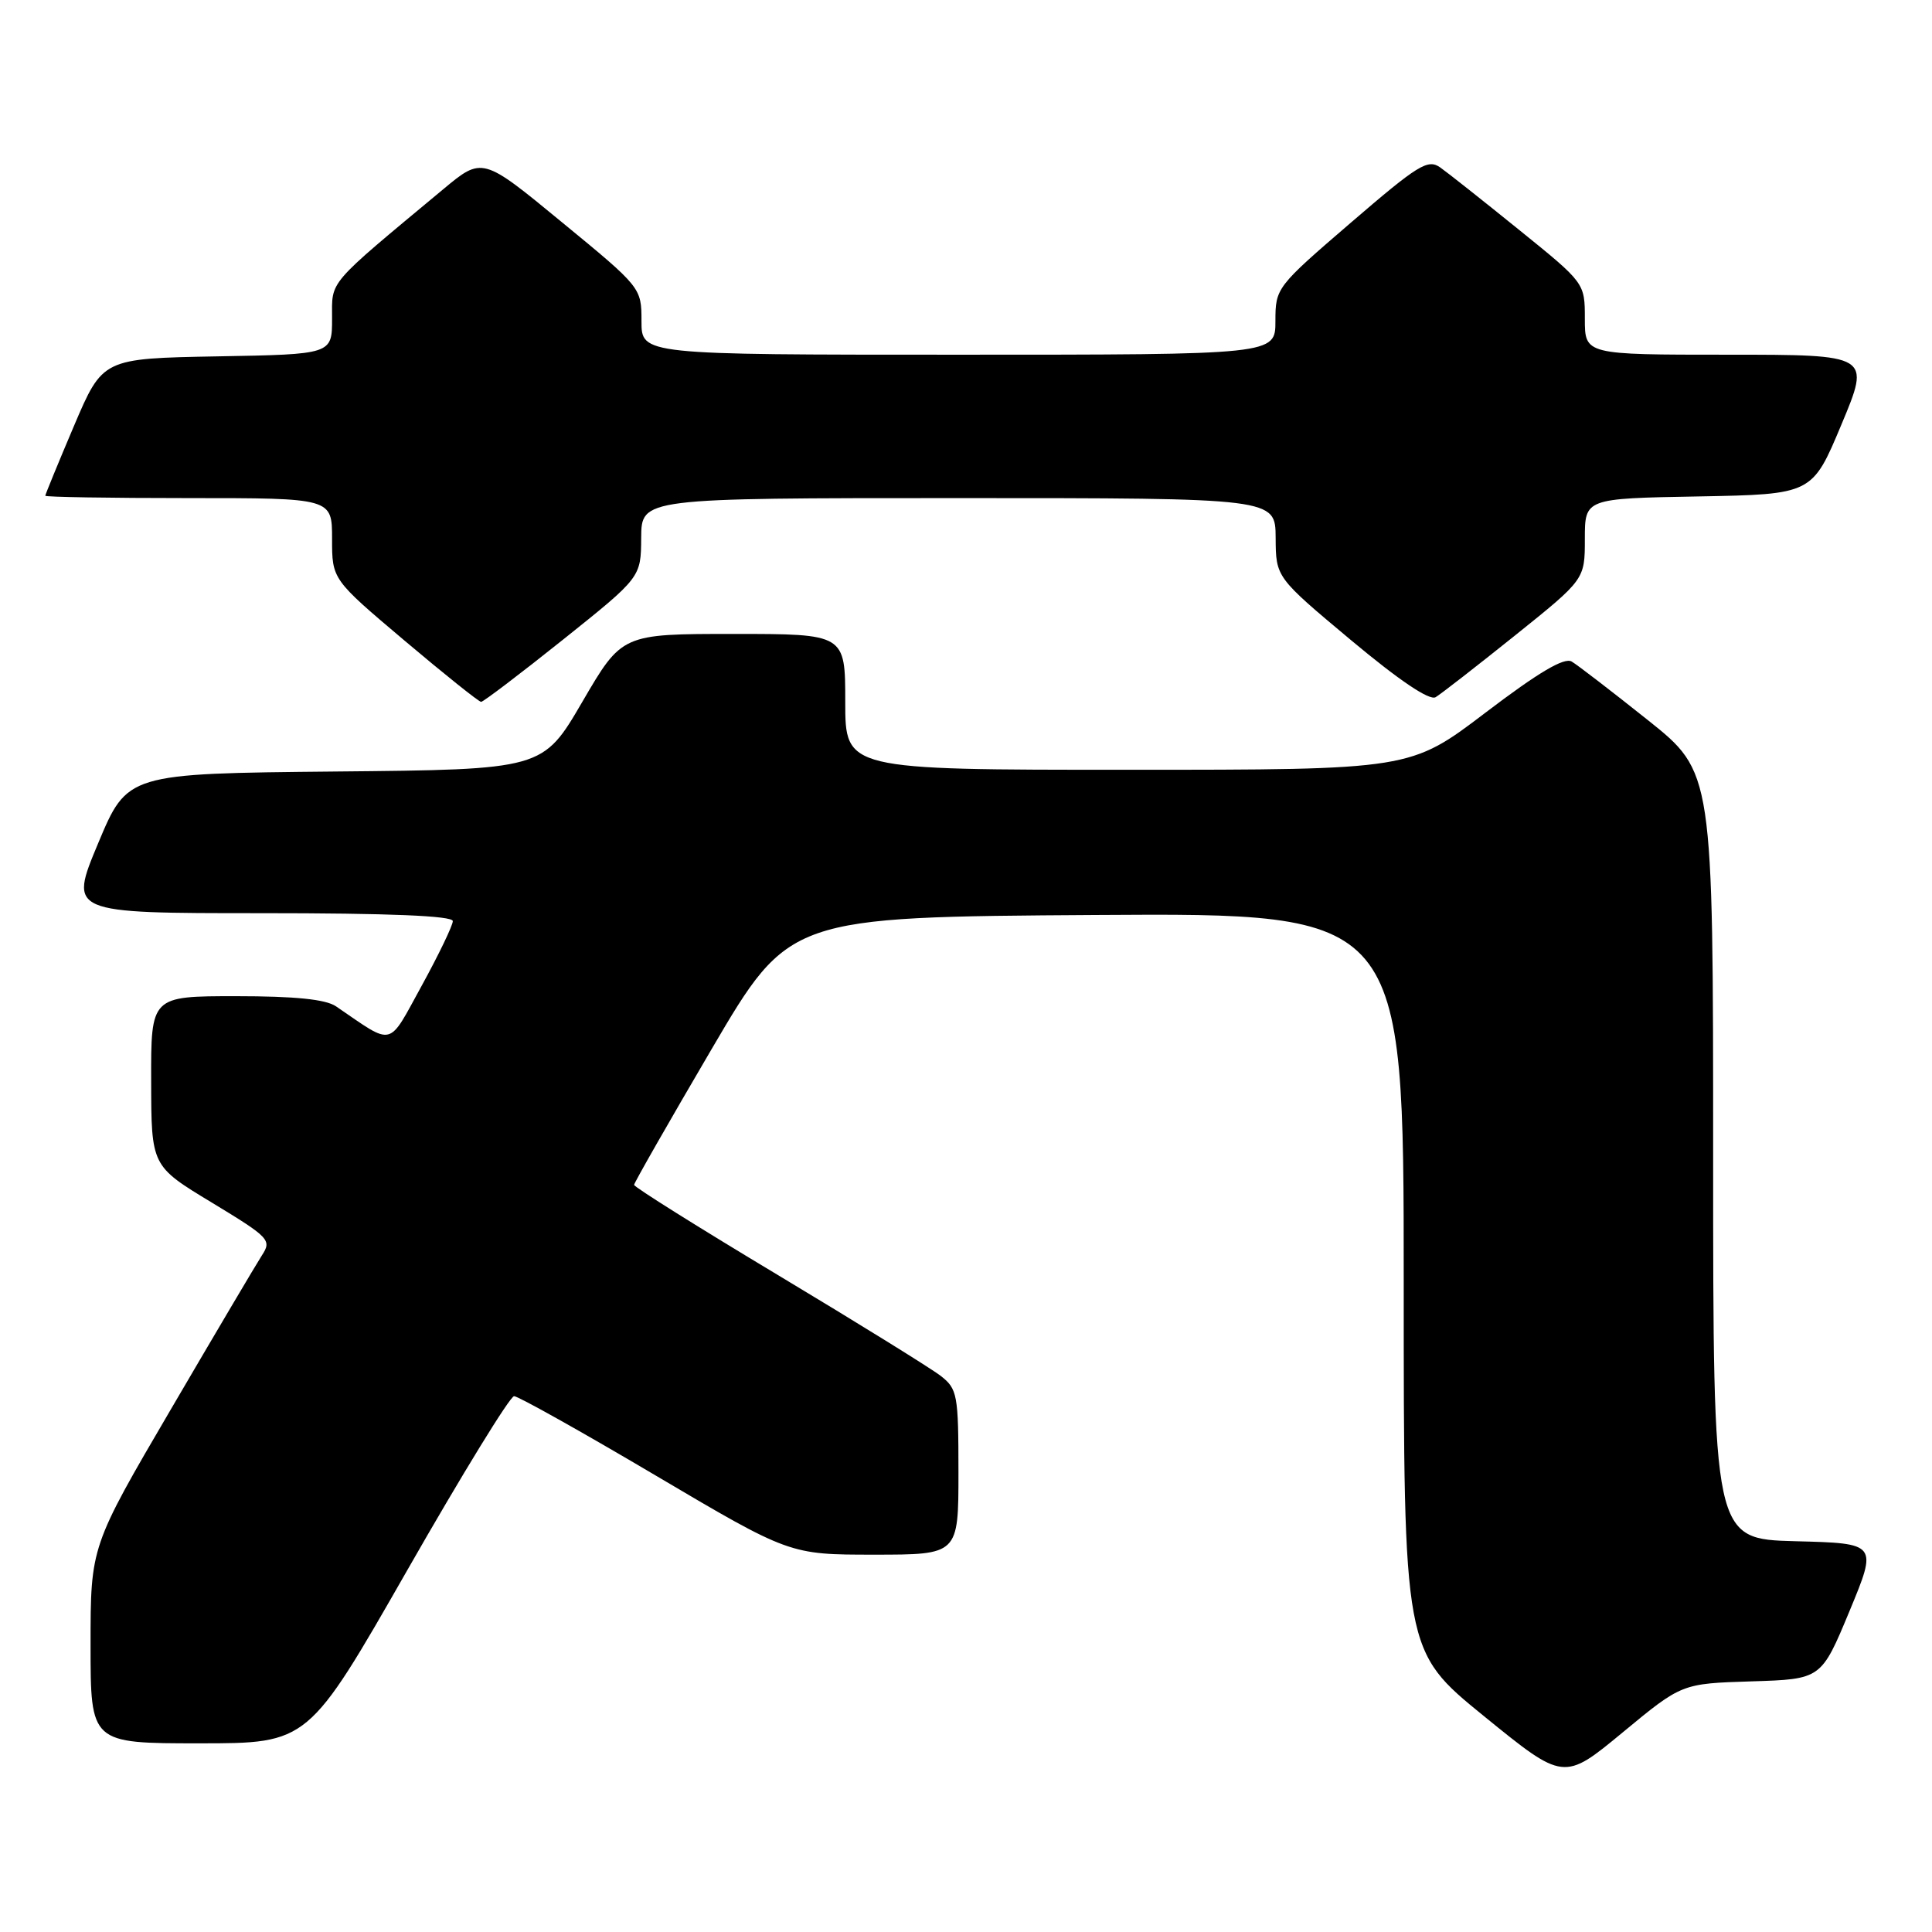 <?xml version="1.0" encoding="UTF-8" standalone="no"?>
<!DOCTYPE svg PUBLIC "-//W3C//DTD SVG 1.1//EN" "http://www.w3.org/Graphics/SVG/1.1/DTD/svg11.dtd" >
<svg xmlns="http://www.w3.org/2000/svg" xmlns:xlink="http://www.w3.org/1999/xlink" version="1.1" viewBox="0 0 256 256">
 <g >
 <path fill="currentColor"
d=" M 232.08 222.79 C 241.32 222.50 241.32 222.50 245.06 213.50 C 248.79 204.50 248.79 204.50 237.90 204.22 C 227.00 203.93 227.00 203.93 227.00 153.13 C 227.00 102.32 227.00 102.32 218.34 95.41 C 213.57 91.61 209.04 88.12 208.26 87.66 C 207.27 87.07 203.86 89.09 196.86 94.41 C 186.88 102.00 186.88 102.00 149.44 102.00 C 112.00 102.00 112.00 102.00 112.00 93.00 C 112.00 84.00 112.00 84.00 97.21 84.00 C 82.41 84.00 82.41 84.00 77.17 92.98 C 71.93 101.97 71.93 101.97 44.40 102.23 C 16.87 102.50 16.87 102.50 13.00 111.75 C 9.13 121.00 9.13 121.00 34.56 121.00 C 51.62 121.00 60.00 121.35 60.00 122.05 C 60.00 122.62 58.15 126.47 55.89 130.59 C 51.33 138.88 52.30 138.65 44.53 133.35 C 43.16 132.41 39.09 132.00 31.28 132.00 C 20.00 132.00 20.00 132.00 20.03 143.25 C 20.05 154.50 20.05 154.50 28.07 159.35 C 35.72 163.99 36.03 164.31 34.70 166.35 C 33.94 167.53 28.52 176.69 22.66 186.71 C 12.00 204.91 12.00 204.91 12.00 217.96 C 12.00 231.00 12.00 231.00 26.43 231.00 C 40.85 231.00 40.85 231.00 54.00 208.00 C 61.23 195.35 67.58 185.00 68.12 185.00 C 68.65 185.00 77.09 189.72 86.86 195.50 C 104.63 206.00 104.63 206.00 115.82 206.00 C 127.00 206.00 127.00 206.00 127.00 195.07 C 127.00 184.80 126.86 184.04 124.66 182.32 C 123.37 181.32 113.69 175.32 103.16 169.00 C 92.62 162.68 84.01 157.28 84.02 157.00 C 84.03 156.72 88.66 148.62 94.30 139.00 C 104.57 121.50 104.57 121.50 145.28 121.24 C 186.00 120.98 186.00 120.98 186.00 169.87 C 186.00 218.75 186.00 218.75 196.61 227.38 C 207.21 236.00 207.21 236.00 215.03 229.54 C 222.84 223.08 222.84 223.08 232.08 222.79 Z  M 74.61 84.75 C 84.93 76.50 84.93 76.50 84.96 71.25 C 85.00 66.00 85.00 66.00 127.00 66.00 C 169.00 66.00 169.00 66.00 169.03 71.25 C 169.06 76.50 169.06 76.50 179.01 84.82 C 185.41 90.17 189.42 92.87 190.23 92.38 C 190.93 91.96 195.66 88.28 200.75 84.20 C 210.00 76.78 210.00 76.78 210.00 71.42 C 210.00 66.05 210.00 66.05 225.06 65.78 C 240.13 65.50 240.13 65.50 244.00 56.25 C 247.87 47.00 247.87 47.00 228.94 47.00 C 210.00 47.00 210.00 47.00 210.00 42.25 C 210.00 37.50 210.00 37.50 201.34 30.50 C 196.58 26.65 191.86 22.91 190.84 22.19 C 189.20 21.03 187.92 21.82 179.00 29.50 C 169.12 38.00 169.00 38.16 169.00 42.55 C 169.00 47.00 169.00 47.00 127.00 47.00 C 85.00 47.00 85.00 47.00 85.00 42.56 C 85.00 38.13 84.97 38.08 74.45 29.44 C 63.91 20.76 63.91 20.76 58.70 25.10 C 43.19 38.01 44.00 37.07 44.00 42.22 C 44.00 46.95 44.00 46.95 28.80 47.22 C 13.61 47.50 13.61 47.50 9.80 56.44 C 7.71 61.36 6.00 65.53 6.00 65.69 C 6.00 65.86 14.55 66.00 25.00 66.00 C 44.00 66.00 44.00 66.00 44.00 71.39 C 44.00 76.77 44.00 76.77 53.61 84.89 C 58.89 89.35 63.46 93.00 63.75 93.00 C 64.04 93.00 68.93 89.29 74.61 84.75 Z "/>
</g>
</svg>
